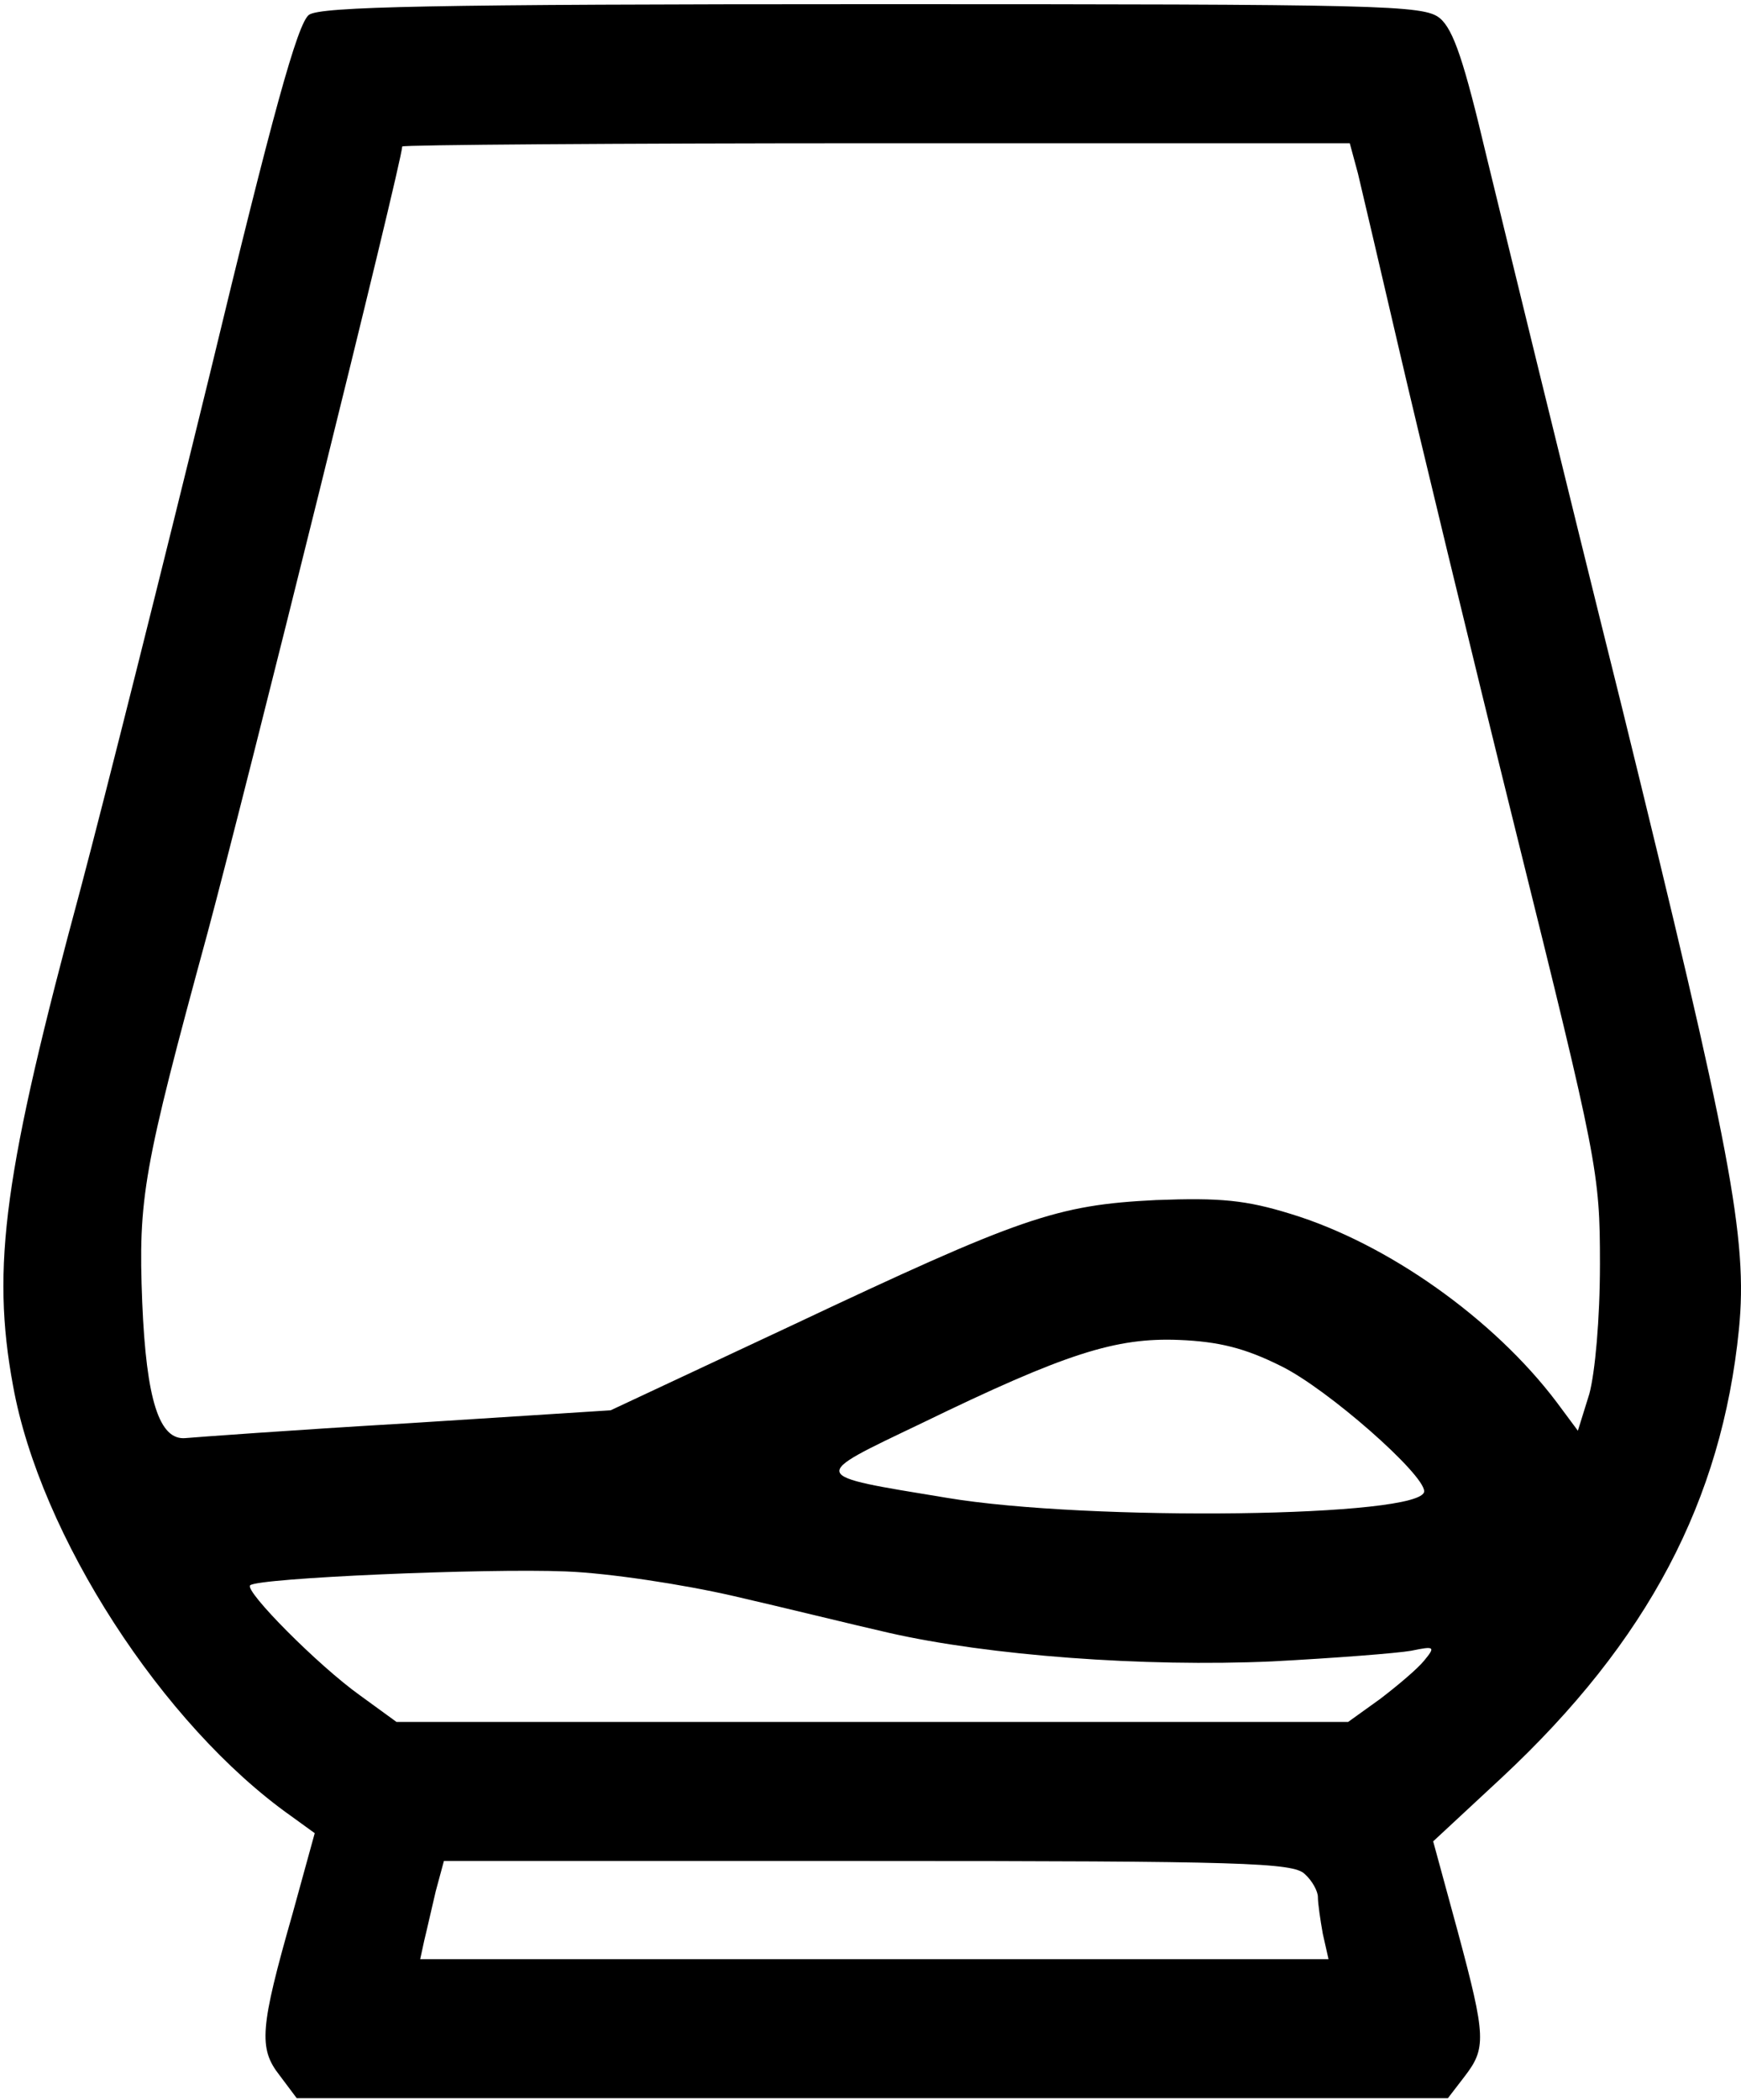 <svg viewBox="0 0 321 387" fill="none" xmlns="http://www.w3.org/2000/svg">
<path d="M56.974 2.729C54.863 4.237 50.19 21.271 38.734 68.754C30.142 103.877 19.439 146.536 14.917 163.57C0.747 216.028 -1.665 233.363 2.405 255.371C7.38 282.957 29.991 317.929 53.657 334.661L58.029 337.827L53.959 352.599C47.929 373.703 47.628 377.472 51.547 382.446L54.713 386.667H160.834H266.956L269.971 382.747C274.041 377.472 274.041 375.512 268.765 355.916L264.243 339.334L276.905 327.576C303.887 302.403 317.454 276.475 320.62 244.97C322.278 228.238 319.112 211.958 299.064 130.407C288.21 86.843 277.056 41.018 274.041 28.657C269.971 11.472 268.011 5.443 265.449 3.332C262.434 0.921 255.198 0.77 160.985 0.77C79.434 0.77 59.084 1.222 56.974 2.729ZM250.374 31.973C251.128 35.139 254.595 49.911 258.062 64.835C261.529 79.758 271.177 119.704 279.618 153.772C294.542 213.918 294.994 216.028 294.994 232.911C294.994 243.161 294.089 252.959 293.034 256.879L290.924 263.662L287.004 258.386C275.397 243.011 255.801 229.142 238.014 223.716C229.723 221.153 225.05 220.701 213.141 221.153C194.751 222.058 188.269 224.319 145.76 244.367L112.597 259.894L74.912 262.305C54.26 263.511 35.87 264.868 34.212 265.019C29.388 265.471 26.976 258.085 26.223 239.996C25.469 220.701 26.373 215.576 38.282 171.861C45.367 145.481 74.158 29.712 74.158 26.999C74.158 26.697 113.502 26.396 161.588 26.396H248.867L250.374 31.973ZM236.205 251.754C244.797 255.974 262.584 271.651 262.584 274.817C262.584 279.641 200.63 280.394 174.552 276.023C148.926 271.802 149.076 272.254 169.879 262.305C196.56 249.342 205.755 246.478 217.362 246.93C224.748 247.231 229.572 248.437 236.205 251.754ZM135.208 294.112C144.403 296.222 157.216 299.388 163.849 300.895C182.39 305.116 210.88 307.226 234.547 306.171C246.003 305.568 257.61 304.664 260.173 304.211C264.544 303.307 264.695 303.458 262.584 306.02C261.378 307.528 257.61 310.693 254.444 313.105L248.566 317.326H160.834H73.103L66.47 312.502C58.632 306.925 45.065 293.207 46.12 292.152C47.477 290.795 89.534 288.987 104.306 289.59C112.296 289.891 126.013 292.001 135.208 294.112ZM240.576 345.364C241.933 346.57 242.988 348.529 242.988 349.584C242.988 350.79 243.44 353.805 243.893 356.368L244.948 361.041H161.136H77.475L78.228 357.574C78.68 355.765 79.585 351.695 80.339 348.529L81.846 342.952H160.081C229.12 342.952 238.466 343.253 240.576 345.364Z" fill="currentColor"/>
</svg>
